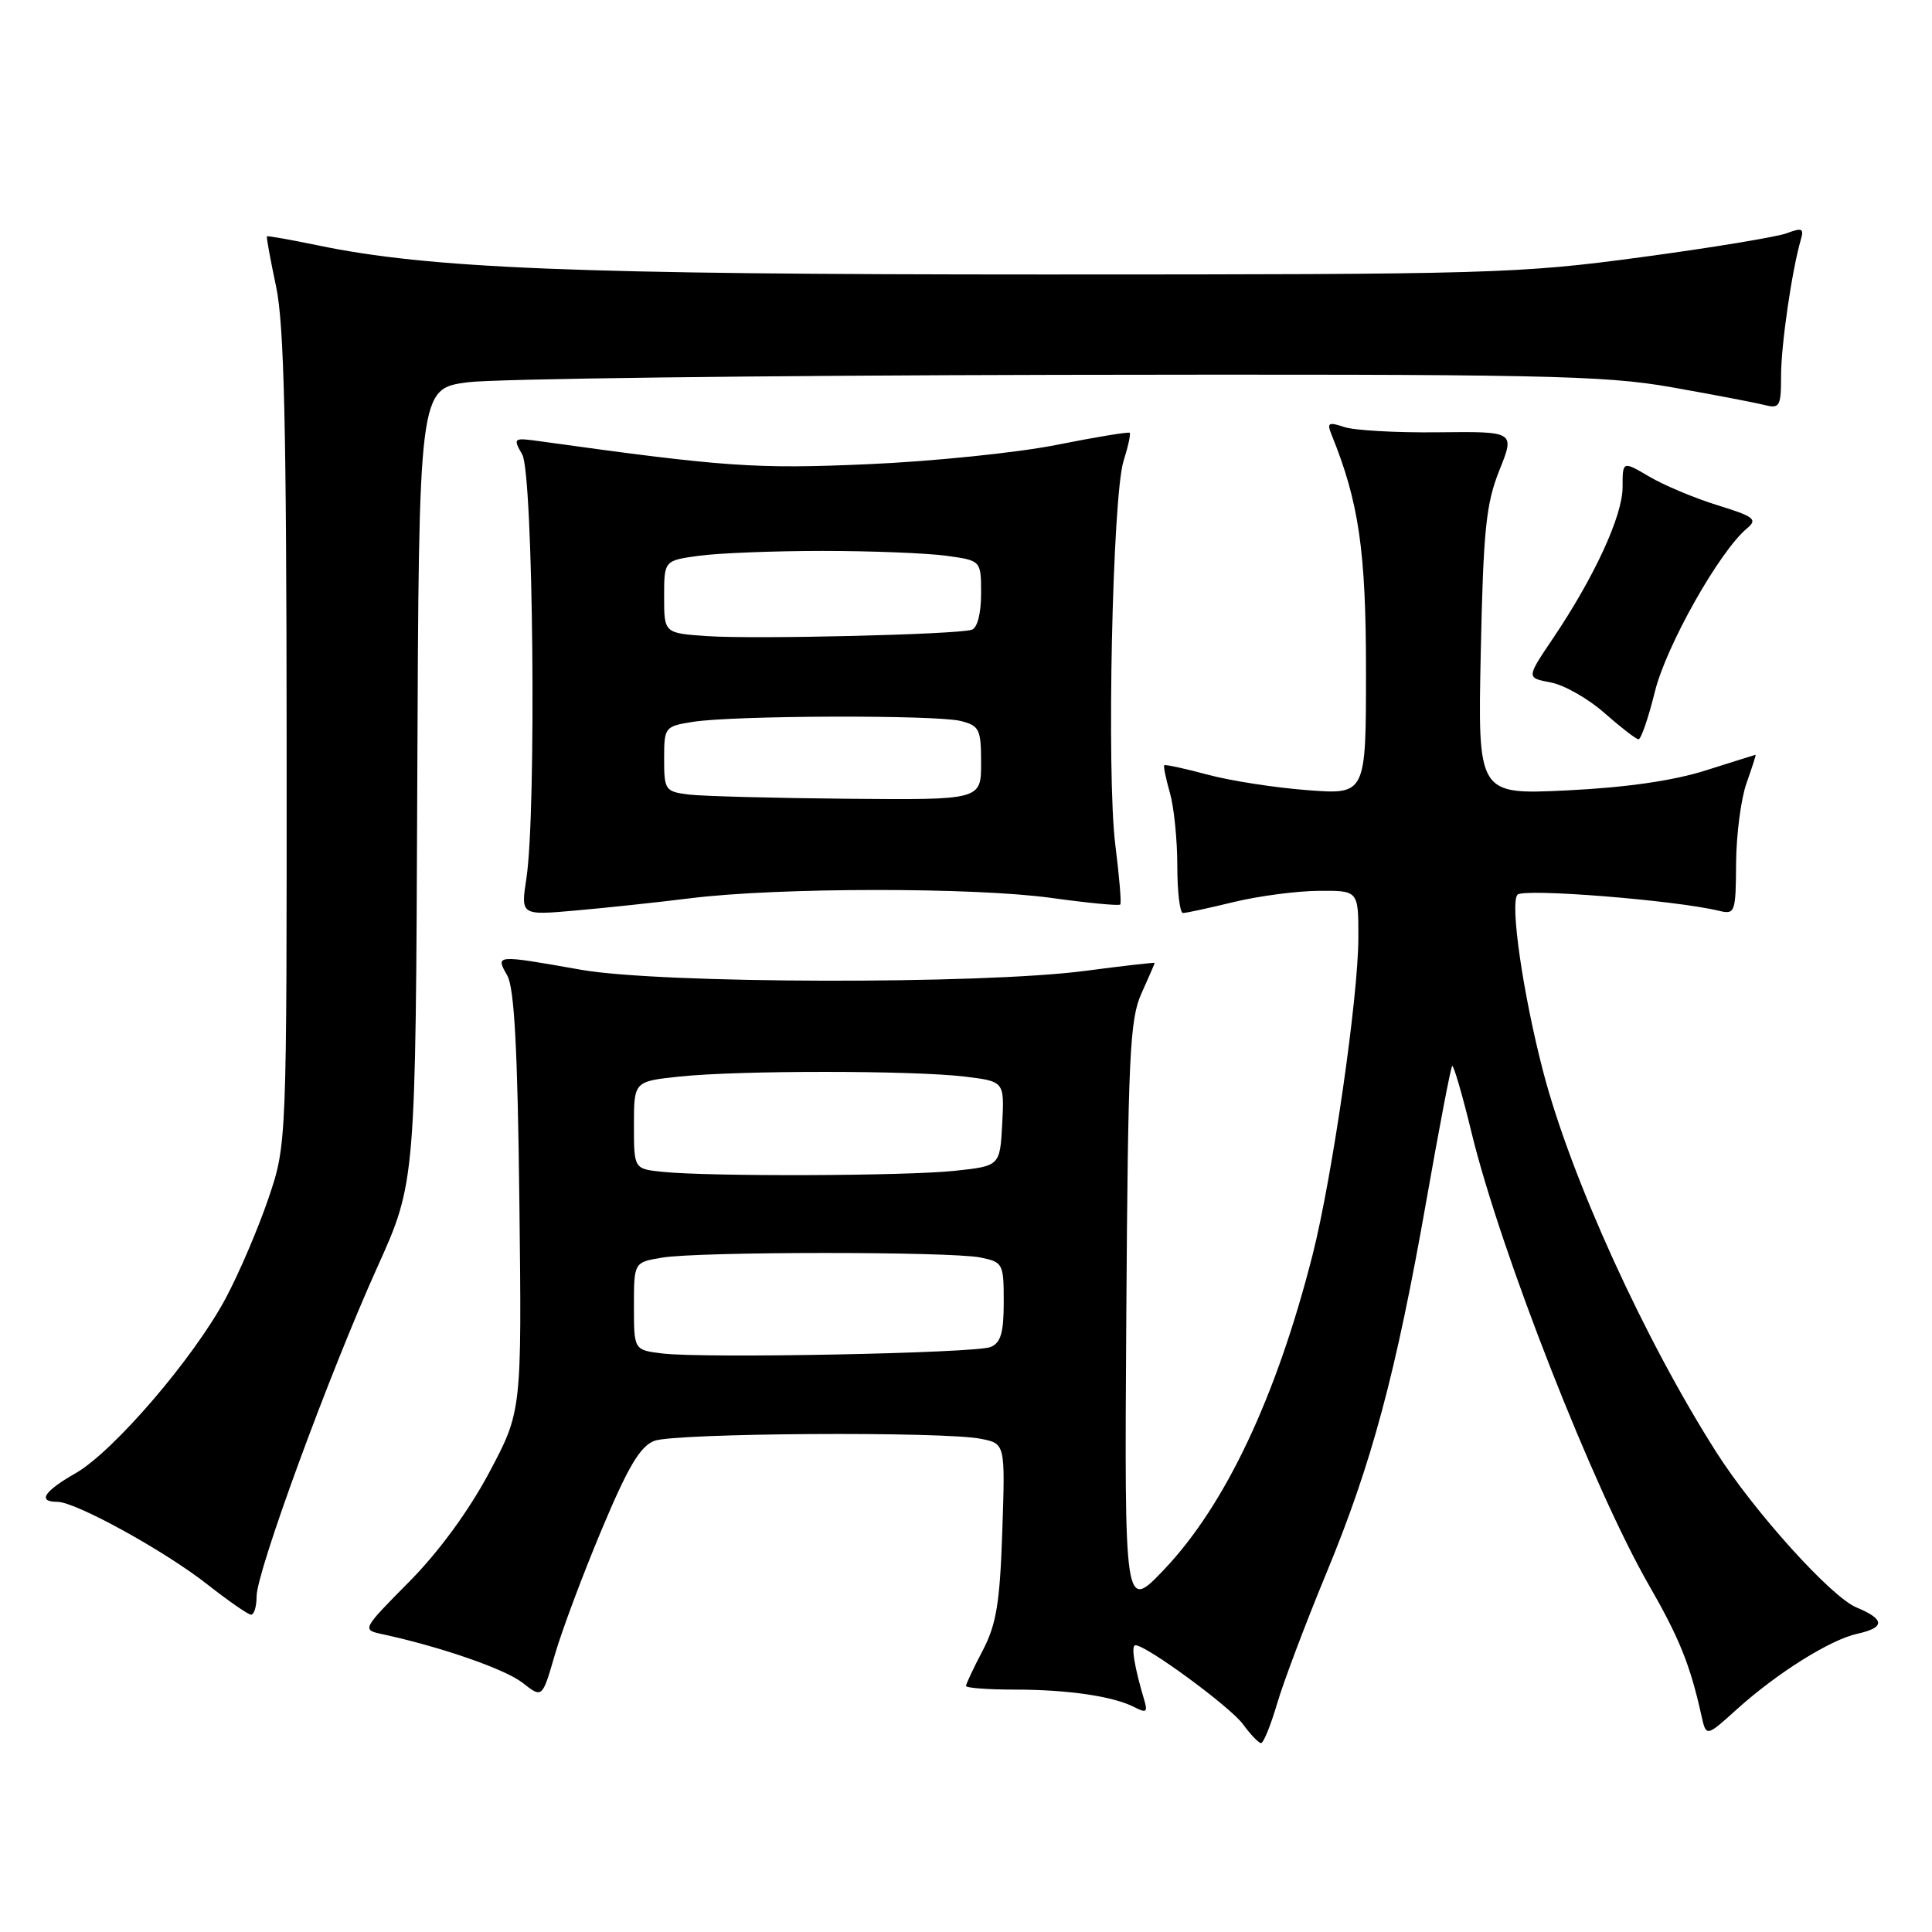 <?xml version="1.0" encoding="UTF-8" standalone="no"?>
<!DOCTYPE svg PUBLIC "-//W3C//DTD SVG 1.1//EN" "http://www.w3.org/Graphics/SVG/1.1/DTD/svg11.dtd" >
<svg xmlns="http://www.w3.org/2000/svg" xmlns:xlink="http://www.w3.org/1999/xlink" version="1.1" viewBox="0 0 256 256">
 <g >
 <path fill="currentColor"
d=" M 169.22 225.75 C 170.07 222.86 173.00 215.10 175.73 208.50 C 181.76 193.95 184.96 182.03 189.01 159.04 C 190.70 149.44 192.23 141.43 192.42 141.25 C 192.60 141.06 193.78 145.09 195.02 150.21 C 198.87 165.96 211.13 197.23 218.47 210.00 C 222.53 217.06 223.96 220.61 225.45 227.33 C 226.08 230.16 226.08 230.16 230.13 226.50 C 235.46 221.69 242.50 217.27 246.11 216.48 C 249.82 215.66 249.77 214.56 245.98 212.99 C 242.65 211.61 232.48 200.35 227.47 192.50 C 217.92 177.52 208.14 156.05 204.48 142.00 C 201.81 131.77 200.05 119.62 201.08 118.55 C 201.92 117.68 221.88 119.27 227.75 120.68 C 229.91 121.20 230.00 120.95 230.04 114.36 C 230.07 110.59 230.69 105.81 231.43 103.75 C 232.16 101.69 232.70 100.01 232.63 100.01 C 232.56 100.02 229.57 100.96 226.00 102.09 C 221.71 103.45 215.46 104.35 207.65 104.73 C 195.81 105.30 195.81 105.30 196.21 86.40 C 196.55 70.22 196.90 66.76 198.67 62.33 C 200.74 57.17 200.74 57.17 190.62 57.28 C 185.06 57.35 179.42 57.03 178.10 56.58 C 176.01 55.88 175.80 56.02 176.45 57.63 C 180.06 66.54 181.00 72.99 181.00 88.89 C 181.00 105.29 181.00 105.29 173.25 104.70 C 168.99 104.38 163.03 103.46 160.00 102.64 C 156.98 101.83 154.40 101.27 154.27 101.40 C 154.14 101.53 154.48 103.17 155.02 105.06 C 155.56 106.94 156.00 111.30 156.00 114.74 C 156.00 118.18 156.34 120.99 156.75 120.98 C 157.16 120.98 160.20 120.32 163.50 119.52 C 166.80 118.72 171.86 118.06 174.75 118.04 C 180.00 118.00 180.00 118.00 179.99 124.25 C 179.99 132.08 176.53 155.99 173.93 166.25 C 169.15 185.06 162.38 199.41 154.27 207.95 C 148.99 213.50 148.99 213.50 149.24 174.50 C 149.47 139.85 149.70 135.07 151.25 131.63 C 152.21 129.50 153.00 127.68 153.00 127.59 C 153.00 127.51 148.84 127.98 143.75 128.65 C 130.05 130.45 87.55 130.36 77.00 128.50 C 65.60 126.49 65.64 126.49 67.21 129.25 C 68.15 130.89 68.59 138.98 68.82 159.25 C 69.14 187.00 69.14 187.00 64.82 195.12 C 62.12 200.19 58.14 205.63 54.22 209.59 C 47.93 215.95 47.93 215.95 50.72 216.55 C 58.47 218.23 66.96 221.18 69.26 222.99 C 71.85 225.03 71.85 225.03 73.52 219.26 C 74.44 216.09 77.23 208.63 79.73 202.67 C 83.22 194.34 84.83 191.64 86.70 190.92 C 89.44 189.88 125.01 189.65 129.98 190.65 C 133.20 191.29 133.20 191.29 132.81 202.90 C 132.49 212.43 132.02 215.25 130.21 218.71 C 128.99 221.03 128.00 223.14 128.00 223.40 C 128.00 223.66 130.88 223.88 134.41 223.88 C 141.50 223.88 147.53 224.76 150.34 226.22 C 151.87 227.01 152.09 226.85 151.64 225.34 C 150.29 220.81 149.84 218.00 150.45 218.00 C 151.90 218.00 163.04 226.18 164.71 228.48 C 165.70 229.83 166.76 230.95 167.09 230.97 C 167.41 230.99 168.37 228.64 169.22 225.75 Z  M 34.00 211.53 C 34.00 208.26 43.60 182.08 50.00 167.90 C 55.08 156.64 55.08 156.64 55.29 104.07 C 55.50 51.50 55.50 51.50 62.00 50.65 C 65.58 50.19 100.67 49.75 140.00 49.67 C 204.31 49.56 212.50 49.72 221.48 51.31 C 226.97 52.28 232.48 53.33 233.73 53.65 C 235.83 54.18 236.00 53.89 236.00 49.79 C 236.00 45.69 237.44 35.81 238.62 31.75 C 239.06 30.27 238.77 30.14 236.77 30.90 C 235.47 31.39 226.78 32.83 217.45 34.08 C 201.32 36.26 197.50 36.37 138.50 36.37 C 76.30 36.37 56.86 35.59 42.01 32.49 C 38.44 31.75 35.45 31.22 35.37 31.32 C 35.28 31.42 35.83 34.42 36.59 38.00 C 37.65 43.04 37.96 56.54 37.98 98.07 C 38.00 151.65 38.00 151.65 35.56 158.82 C 34.22 162.76 31.68 168.71 29.91 172.02 C 25.70 179.92 15.03 192.35 10.00 195.22 C 5.80 197.62 4.93 199.00 7.60 199.00 C 10.03 199.00 21.85 205.51 27.50 209.96 C 30.25 212.12 32.84 213.92 33.25 213.95 C 33.66 213.98 34.00 212.89 34.00 211.53 Z  M 91.50 119.02 C 103.11 117.58 129.10 117.56 139.31 118.98 C 144.16 119.65 148.27 120.05 148.44 119.85 C 148.61 119.66 148.31 116.12 147.79 112.00 C 146.61 102.72 147.40 65.74 148.88 61.07 C 149.48 59.18 149.84 57.51 149.69 57.35 C 149.53 57.20 145.15 57.92 139.95 58.96 C 134.75 59.99 123.53 61.14 115.00 61.51 C 100.10 62.16 96.02 61.87 71.70 58.49 C 68.00 57.97 67.94 58.01 69.20 60.23 C 70.66 62.78 71.10 107.61 69.75 116.39 C 69.00 121.29 69.00 121.29 76.25 120.65 C 80.24 120.30 87.10 119.57 91.50 119.02 Z  M 219.28 91.65 C 220.79 85.54 227.85 73.03 231.49 70.01 C 232.92 68.82 232.46 68.45 227.59 66.95 C 224.55 66.01 220.48 64.30 218.53 63.15 C 215.00 61.07 215.00 61.07 215.00 64.56 C 215.00 68.35 211.26 76.47 205.73 84.66 C 202.25 89.82 202.25 89.82 205.48 90.43 C 207.26 90.76 210.46 92.58 212.60 94.48 C 214.75 96.37 216.77 97.94 217.11 97.96 C 217.44 97.98 218.42 95.14 219.28 91.65 Z  M 87.75 179.34 C 84.00 178.88 84.00 178.88 84.00 173.07 C 84.00 167.26 84.00 167.26 87.75 166.64 C 92.65 165.83 125.84 165.82 129.88 166.62 C 132.90 167.23 133.00 167.42 133.00 172.52 C 133.00 176.60 132.61 177.94 131.25 178.49 C 129.20 179.31 93.24 180.02 87.75 179.34 Z  M 87.75 155.27 C 84.00 154.88 84.00 154.88 84.00 149.08 C 84.00 143.28 84.00 143.28 90.15 142.64 C 98.02 141.82 120.91 141.83 127.80 142.65 C 133.09 143.29 133.09 143.29 132.80 148.89 C 132.50 154.50 132.50 154.50 126.50 155.14 C 120.06 155.83 93.93 155.92 87.75 155.27 Z  M 91.25 105.28 C 88.15 104.89 88.00 104.68 88.00 100.56 C 88.00 96.35 88.08 96.24 91.82 95.65 C 97.16 94.79 123.99 94.71 127.28 95.53 C 129.78 96.16 130.00 96.62 130.00 101.11 C 130.00 106.00 130.00 106.00 112.25 105.84 C 102.49 105.75 93.04 105.50 91.25 105.28 Z  M 93.75 84.29 C 88.00 83.90 88.00 83.90 88.00 79.09 C 88.00 74.27 88.00 74.27 92.64 73.64 C 95.19 73.29 102.55 73.00 109.00 73.00 C 115.45 73.00 122.81 73.29 125.36 73.64 C 130.00 74.27 130.00 74.27 130.00 78.67 C 130.00 81.31 129.50 83.22 128.75 83.45 C 126.75 84.08 100.07 84.72 93.75 84.29 Z "/>
</g>
</svg>